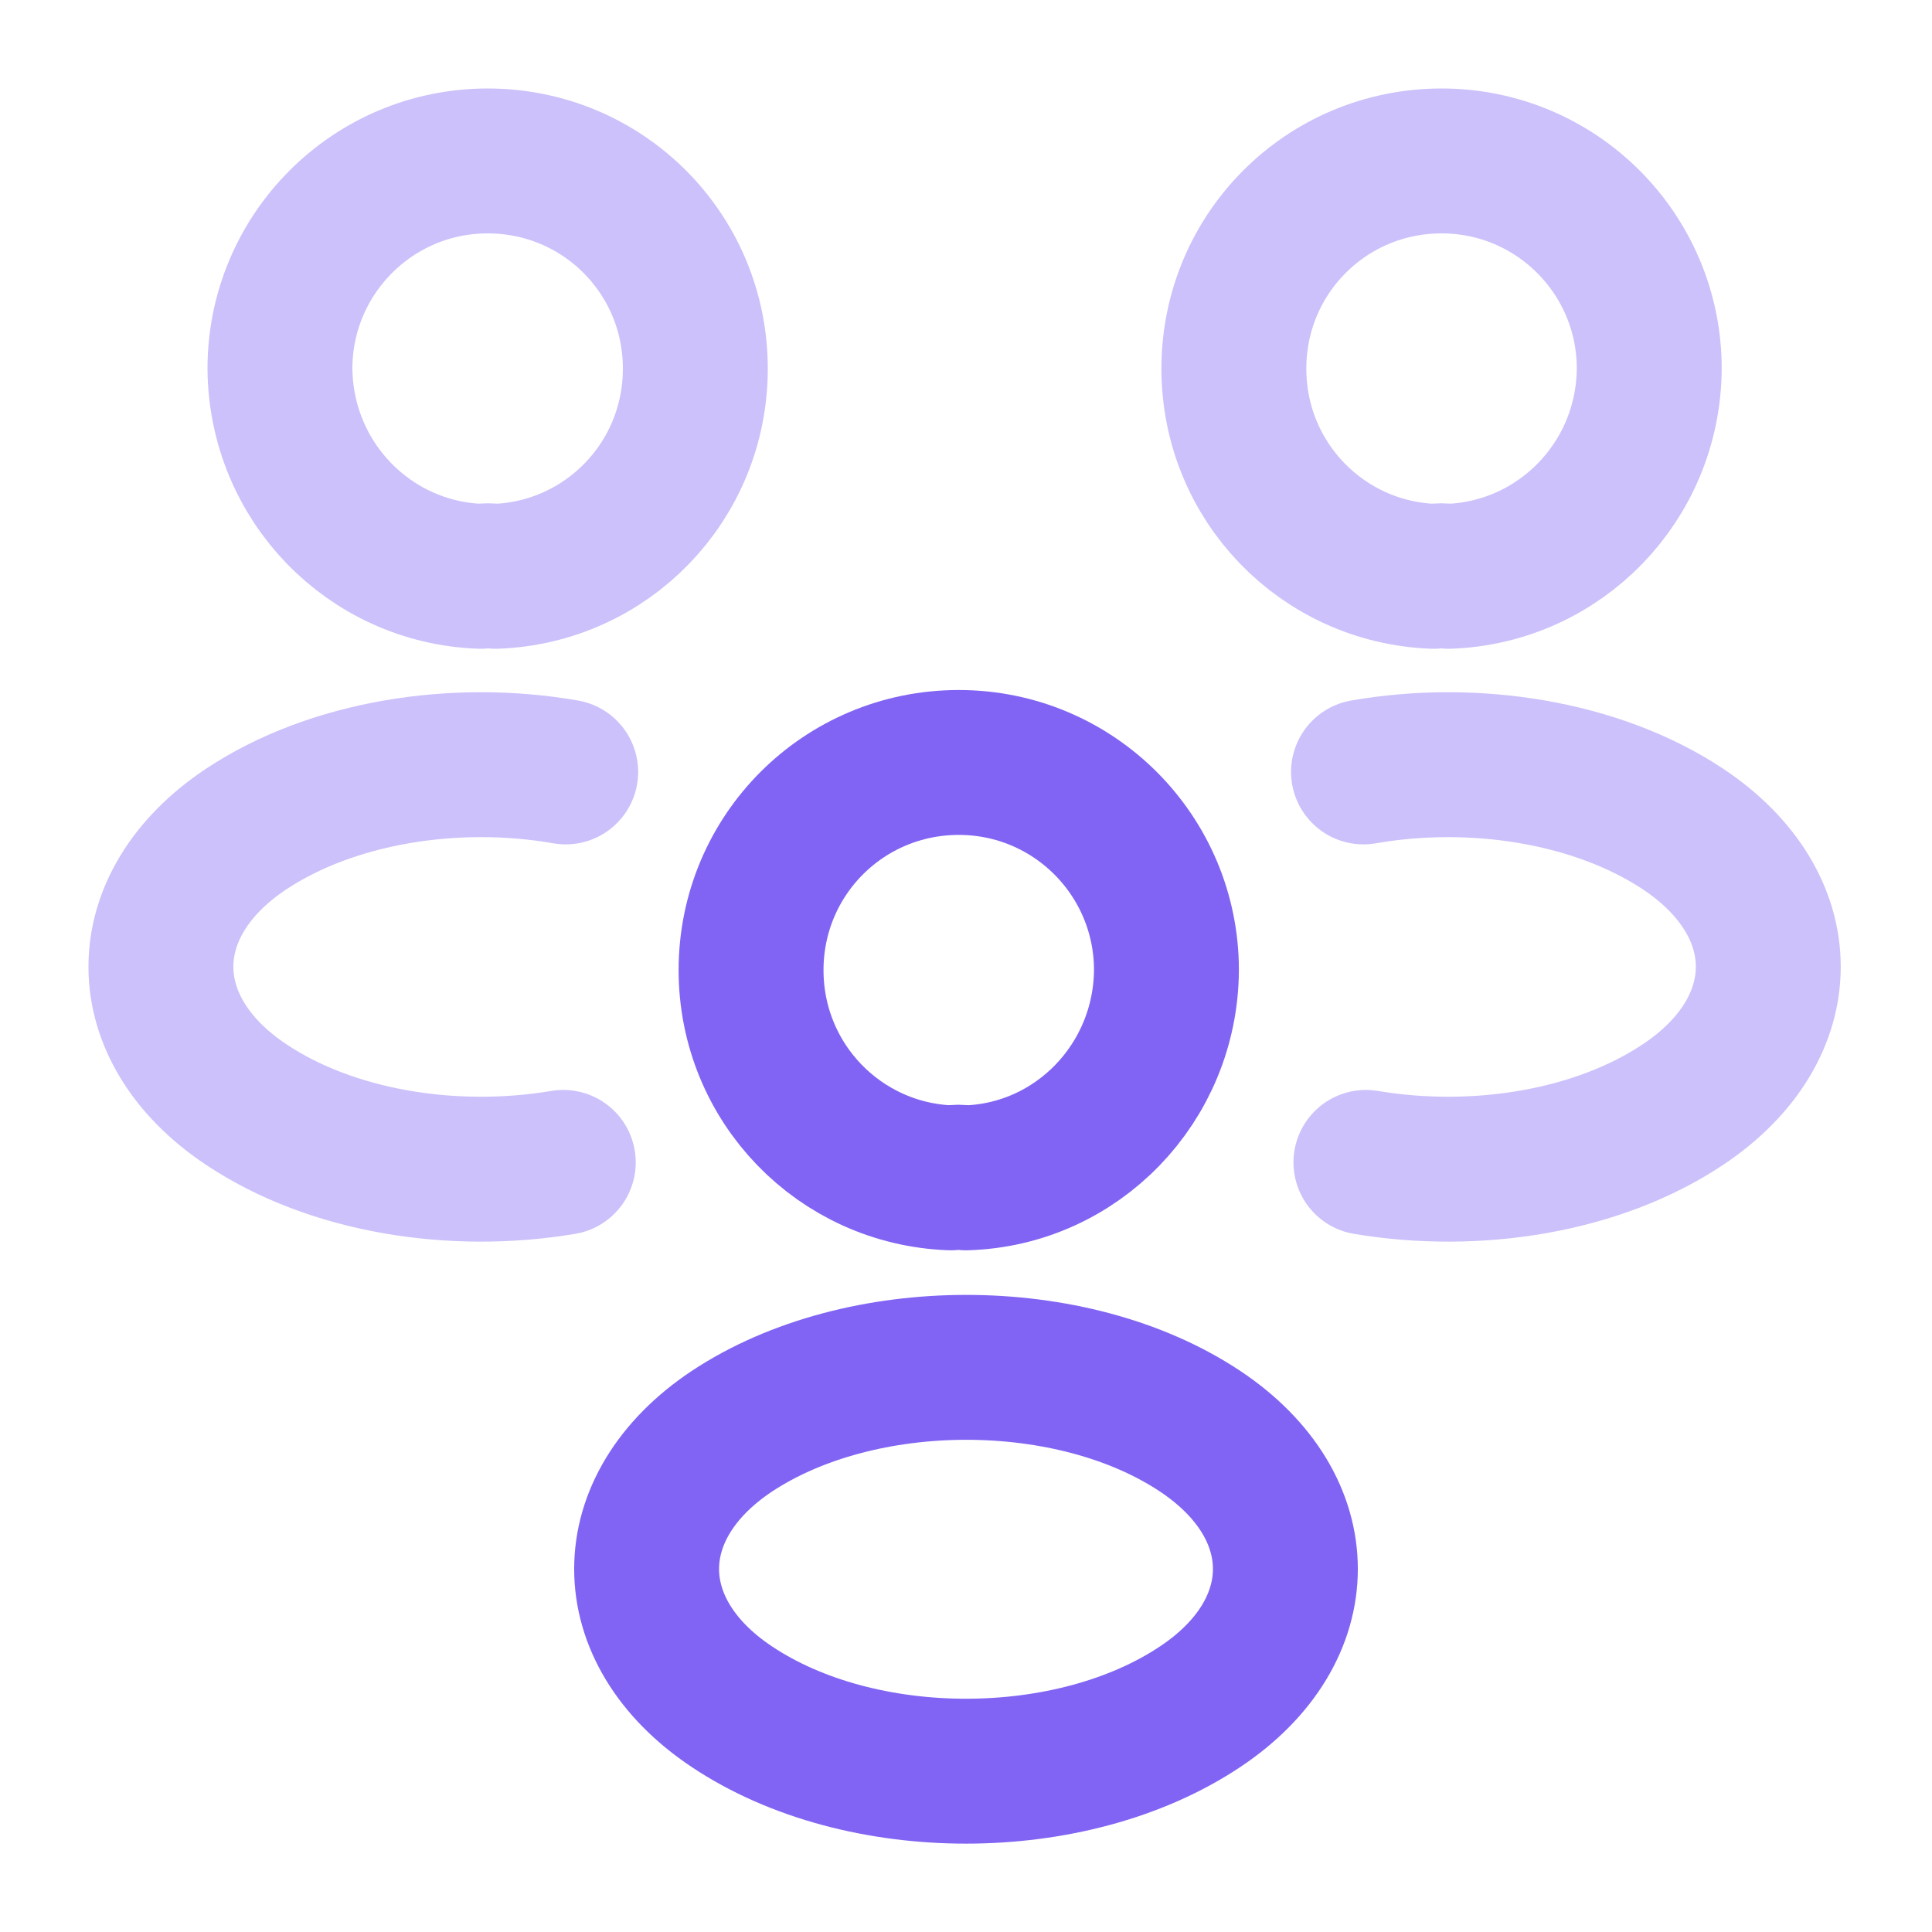 <svg width="20" height="20" viewBox="0 0 20 20" fill="none" xmlns="http://www.w3.org/2000/svg">
<path opacity="0.4" d="M14.998 5.966C14.948 5.958 14.89 5.958 14.84 5.966C13.69 5.924 12.773 4.983 12.773 3.816C12.773 2.624 13.732 1.666 14.923 1.666C16.115 1.666 17.073 2.633 17.073 3.816C17.065 4.983 16.148 5.924 14.998 5.966Z" stroke="#8164F3" stroke-width="1.5" stroke-linecap="round" stroke-linejoin="round"/>
<path opacity="0.4" d="M14.14 12.033C15.282 12.225 16.54 12.024 17.424 11.433C18.599 10.649 18.599 9.366 17.424 8.583C16.532 7.991 15.257 7.791 14.115 7.991" stroke="#8164F3" stroke-width="1.5" stroke-linecap="round" stroke-linejoin="round"/>
<path opacity="0.4" d="M4.973 5.966C5.023 5.958 5.082 5.958 5.132 5.966C6.282 5.924 7.198 4.983 7.198 3.816C7.198 2.624 6.24 1.666 5.048 1.666C3.857 1.666 2.898 2.633 2.898 3.816C2.907 4.983 3.823 5.924 4.973 5.966Z" stroke="#8164F3" stroke-width="1.5" stroke-linecap="round" stroke-linejoin="round"/>
<path opacity="0.4" d="M5.831 12.033C4.689 12.225 3.431 12.024 2.547 11.433C1.372 10.649 1.372 9.366 2.547 8.583C3.439 7.991 4.714 7.791 5.856 7.991" stroke="#8164F3" stroke-width="1.5" stroke-linecap="round" stroke-linejoin="round"/>
<path d="M10 12.193C9.95 12.184 9.892 12.184 9.842 12.193C8.692 12.151 7.775 11.209 7.775 10.043C7.775 8.851 8.734 7.893 9.925 7.893C11.117 7.893 12.075 8.859 12.075 10.043C12.067 11.209 11.15 12.159 10 12.193Z" stroke="#8164F3" stroke-width="1.5" stroke-linecap="round" stroke-linejoin="round"/>
<path d="M7.575 14.817C6.4 15.6 6.4 16.884 7.575 17.667C8.908 18.558 11.091 18.558 12.425 17.667C13.6 16.884 13.6 15.6 12.425 14.817C11.1 13.934 8.908 13.934 7.575 14.817Z" stroke="#8164F3" stroke-width="1.5" stroke-linecap="round" stroke-linejoin="round"/>
</svg>
